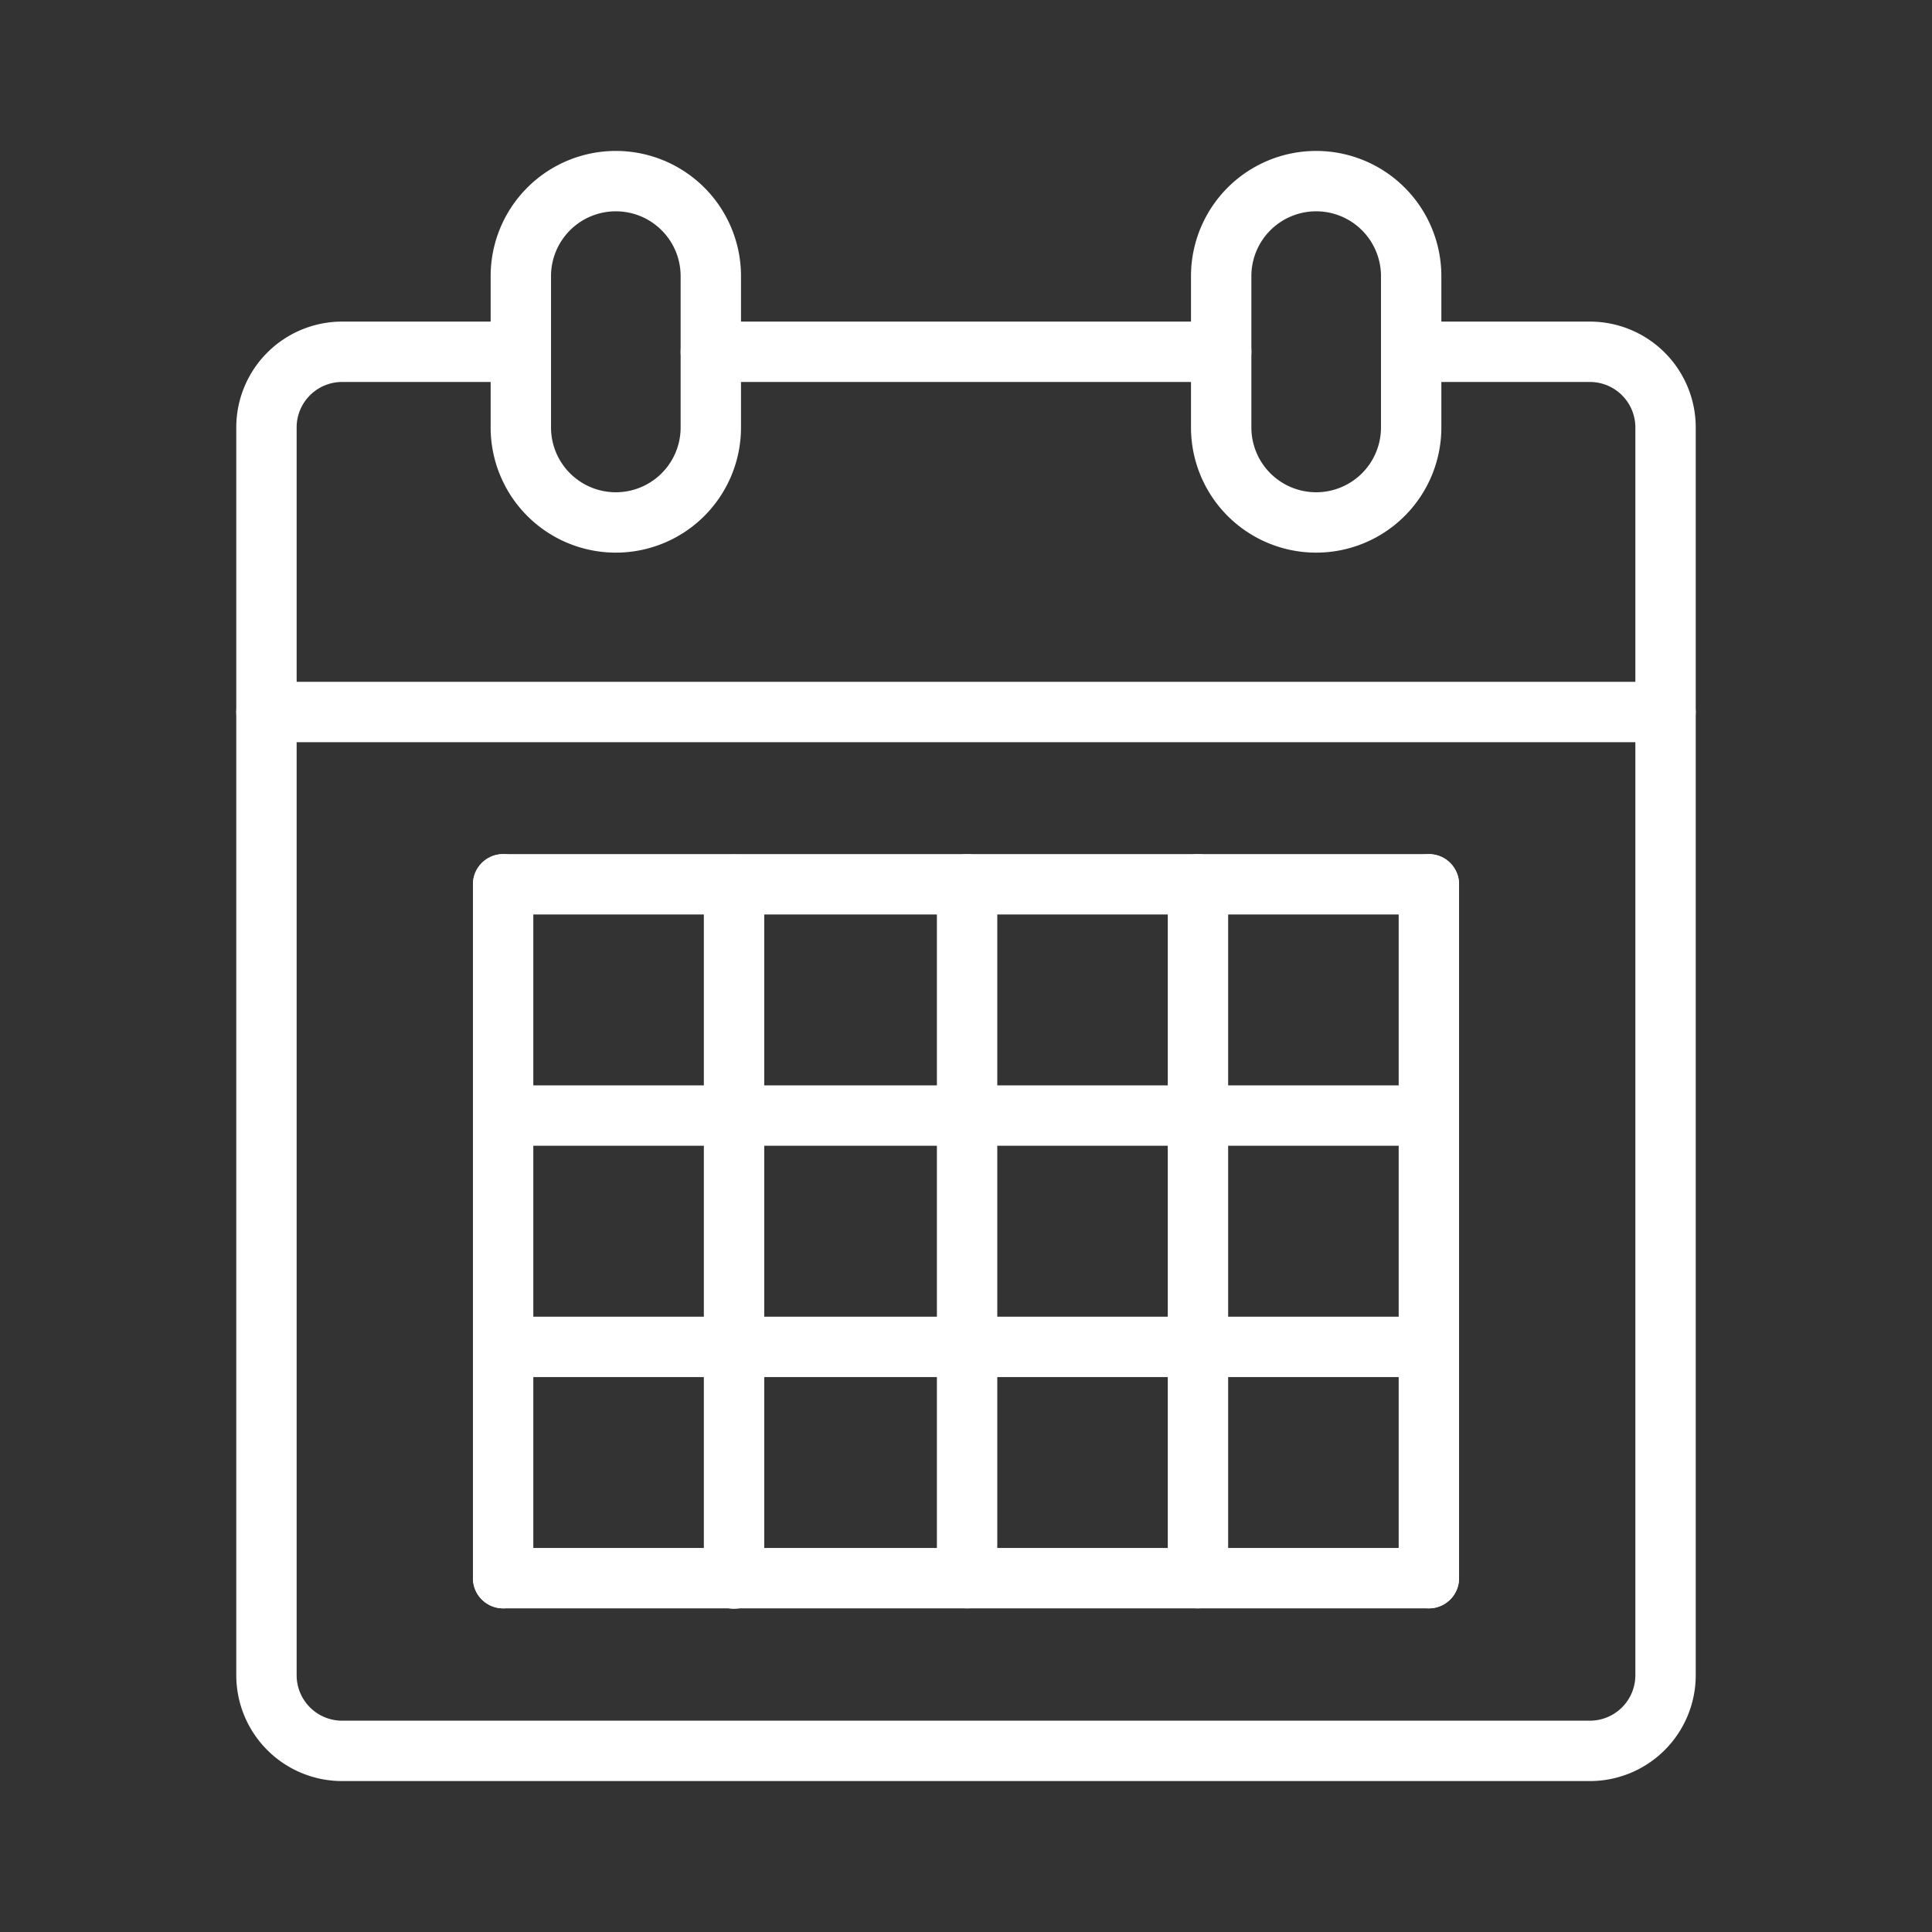 <ns0:svg xmlns:ns0="http://www.w3.org/2000/svg" viewBox="0 0 48 48" style="stroke-width:1.5px"><ns0:rect x="0" y="0" width="48" height="48" fill="#333333" stroke="none"/><ns0:defs style="stroke-width:1.5px"><ns0:style style="stroke-width:1.5px">.a{fill:none;stroke:#fff;stroke-linecap:round;stroke-linejoin:round;}</ns0:style></ns0:defs><ns0:line class="a" x1="17.66" y1="8.74" x2="30.34" y2="8.74" style="stroke-width:1.5px" /><ns0:path class="a" d="M35.06,8.74H39.5a1.88,1.88,0,0,1,1.88,1.88v31A1.88,1.88,0,0,1,39.5,43.5H8.5a1.88,1.88,0,0,1-1.88-1.88v-31A1.88,1.88,0,0,1,8.5,8.74h4.44" style="stroke-width:1.5px" /><ns0:line class="a" x1="6.62" y1="17.69" x2="41.38" y2="17.69" style="stroke-width:1.5px" /><ns0:path class="a" d="M30.34,10.62a2.36,2.36,0,0,0,2.36,2.36h0a2.36,2.36,0,0,0,2.36-2.36h0V6.86h0A2.36,2.36,0,0,0,32.7,4.5h0a2.36,2.36,0,0,0-2.36,2.36Z" style="stroke-width:1.5px" /><ns0:path class="a" d="M12.94,10.62h0a2.36,2.36,0,0,0,2.36,2.36h0a2.36,2.36,0,0,0,2.36-2.36V6.86A2.36,2.36,0,0,0,15.3,4.5h0a2.36,2.36,0,0,0-2.36,2.36h0Z" style="stroke-width:1.5px" /><ns0:line class="a" x1="12.5" y1="33.463" x2="35.5" y2="33.463" style="stroke-width:1.5px" /><ns0:line class="a" x1="12.5" y1="39.209" x2="35.5" y2="39.209" style="stroke-width:1.5px" /><ns0:line class="a" x1="12.5" y1="27.716" x2="35.5" y2="27.716" style="stroke-width:1.5px" /><ns0:line class="a" x1="12.5" y1="21.97" x2="35.5" y2="21.97" style="stroke-width:1.5px" /><ns0:line class="a" x1="35.5" y1="39.209" x2="35.5" y2="21.97" style="stroke-width:1.5px" /><ns0:line class="a" x1="29.763" y1="39.209" x2="29.763" y2="21.97" style="stroke-width:1.5px" /><ns0:line class="a" x1="24.027" y1="39.209" x2="24.027" y2="21.97" style="stroke-width:1.5px" /><ns0:line class="a" x1="18.237" y1="39.22" x2="18.237" y2="21.981" style="stroke-width:1.5px" /><ns0:line class="a" x1="12.5" y1="39.209" x2="12.5" y2="21.97" style="stroke-width:1.5px" /></ns0:svg>